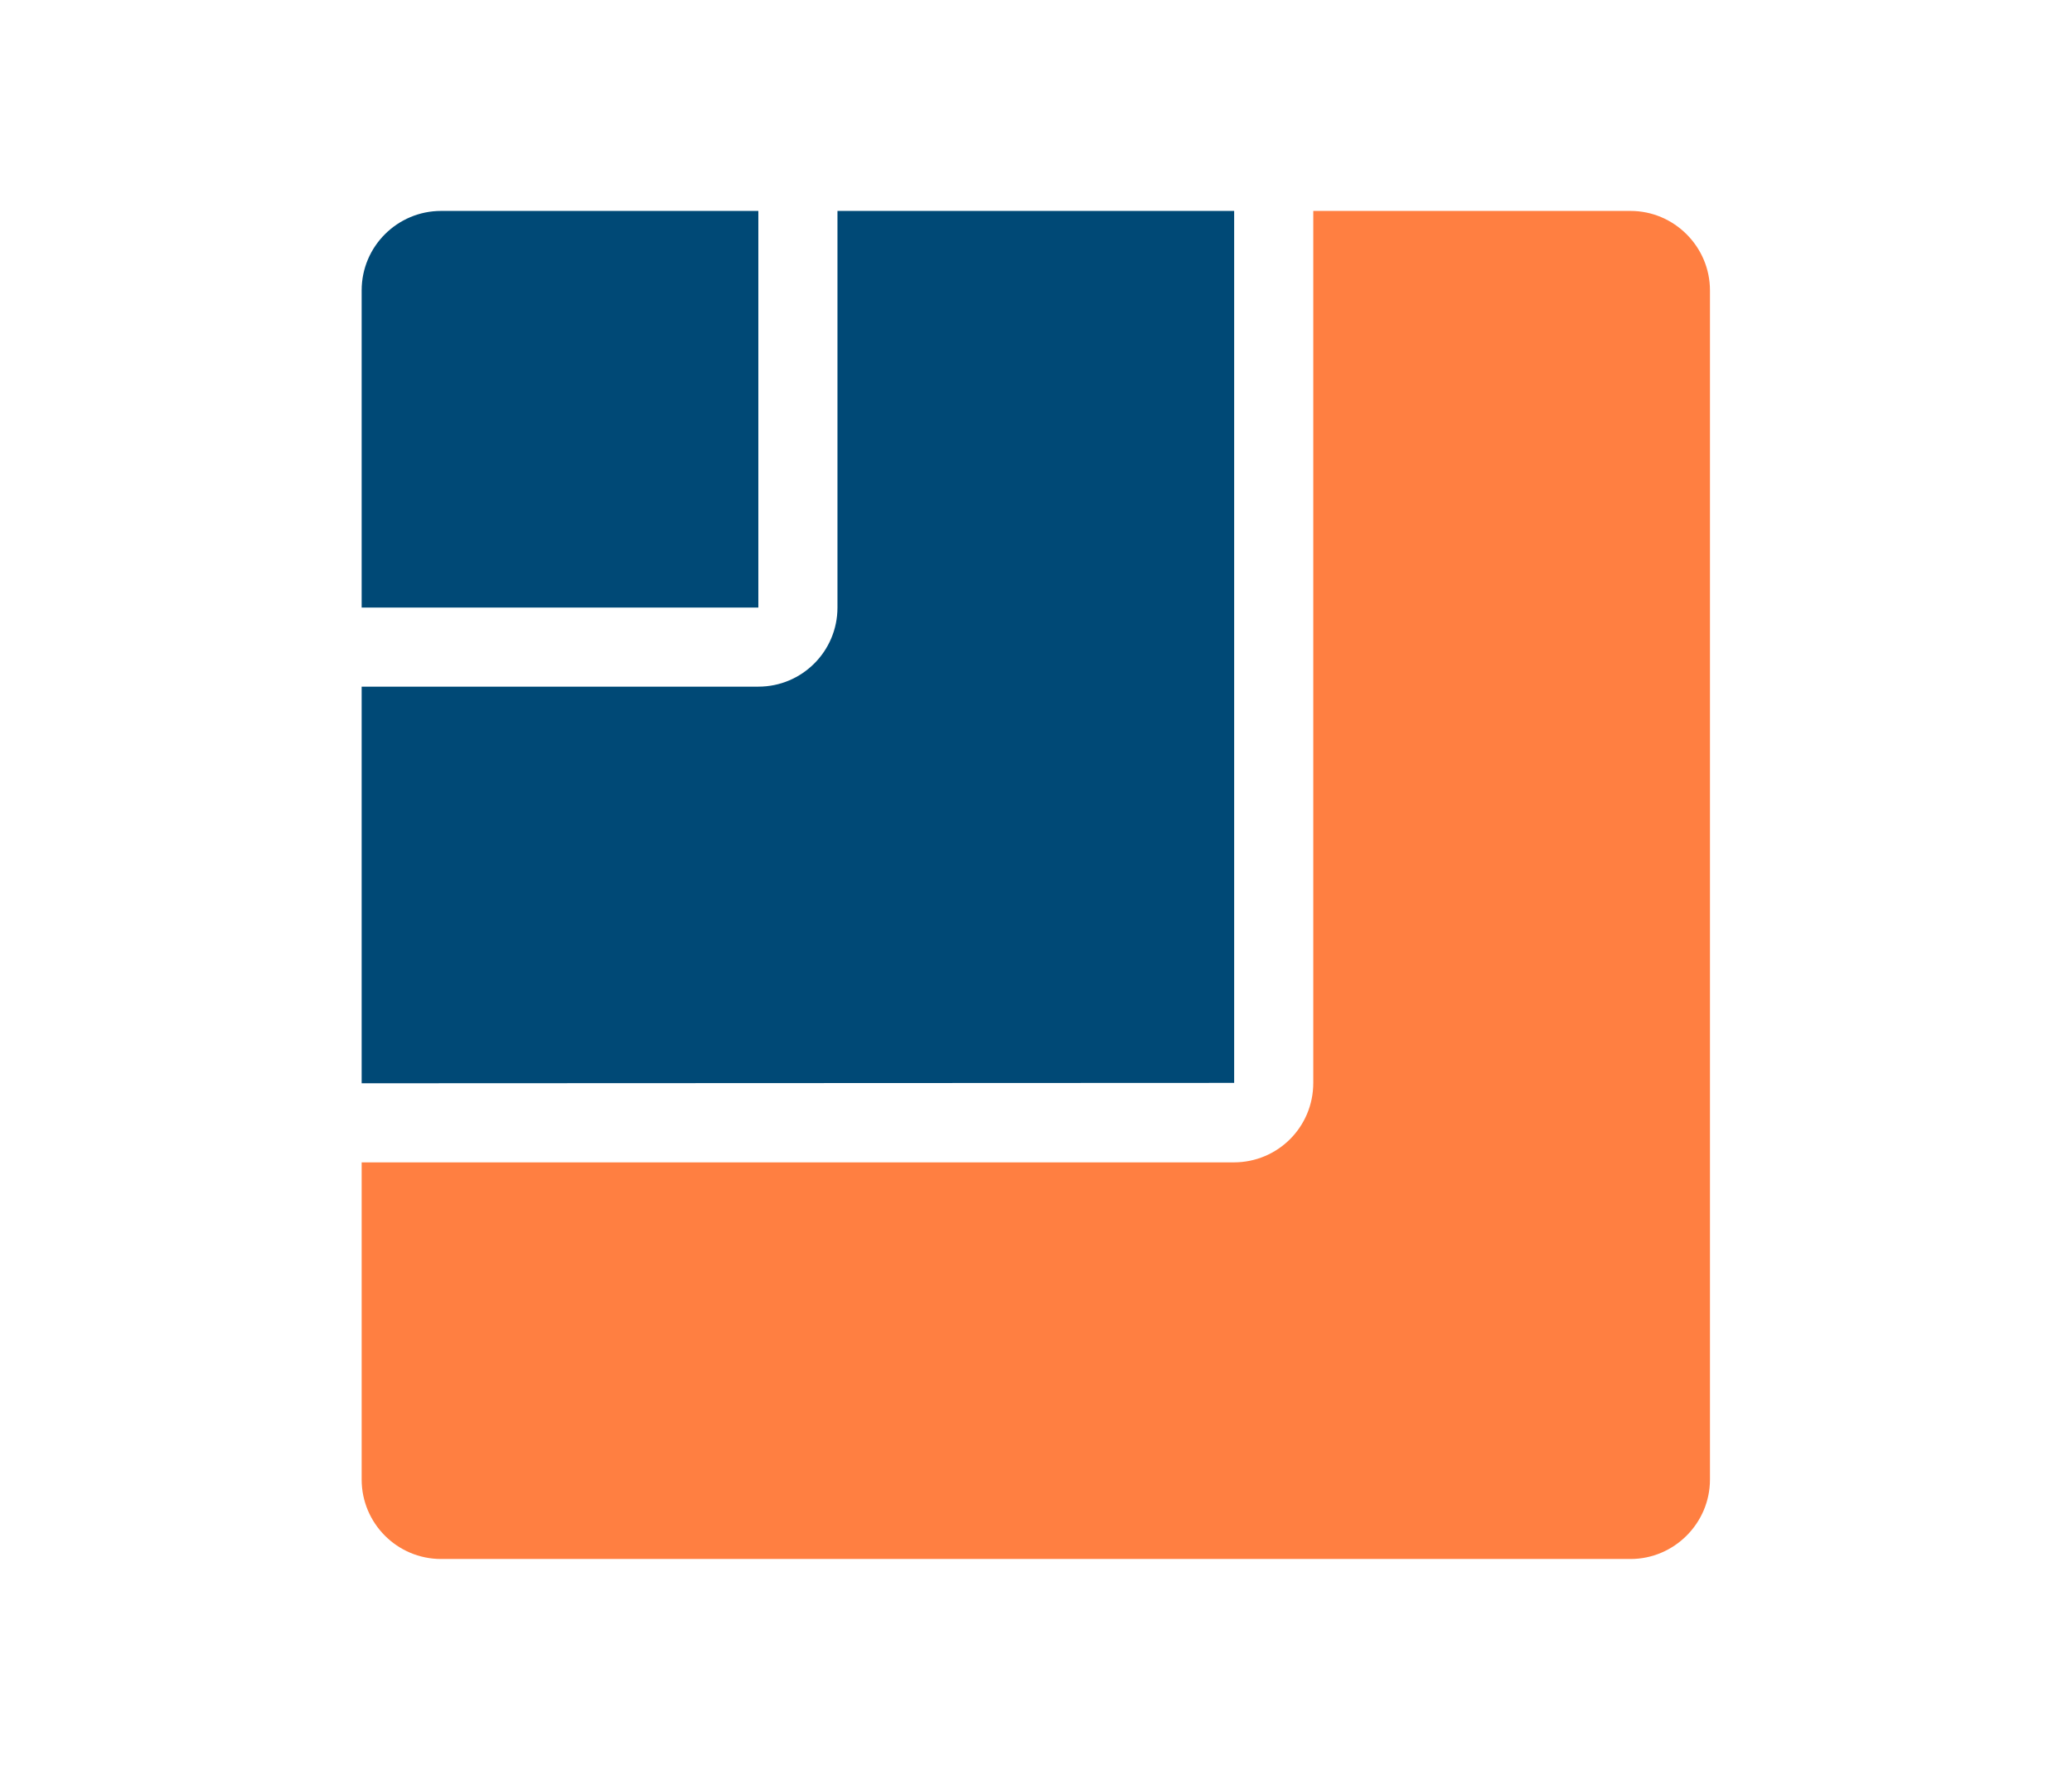 <svg version="1.2" xmlns="http://www.w3.org/2000/svg" viewBox="0 0 550 470" width="550" height="470">
	<title>logo-svg</title>
	<style>
		.s0 { fill: #004976 } 
		.s1 { fill: #ff7f41 } 
	</style>
	<g id="Layer">
		<g id="Layer">
			<g id="Layer">
				<g id="Layer">
					<path id="Layer" fill-rule="evenodd" class="s0" d="m96 77.1c0-11.7 9.5-21.1 21.1-21.1h84.2v105.3h-105.3z"/>
					<path id="Layer" fill-rule="evenodd" class="s0" d="m96 182.3h105.3c11.6 0 21-9.4 21-21v-105.3h105.3v231.5l-231.6 0.1z"/>
					<path id="Layer" fill-rule="evenodd" class="s1" d="m453.9 77.1c0-11.6-9.5-21.1-21.1-21.1h-84.2v231.5c0 11.7-9.4 21.1-21.1 21.1h-231.5v84.2c0 11.6 9.4 21.1 21.1 21.1h315.7c11.6 0 21.1-9.5 21.1-21.1z"/>
				</g>
			</g>
		</g>
	</g>
</svg>